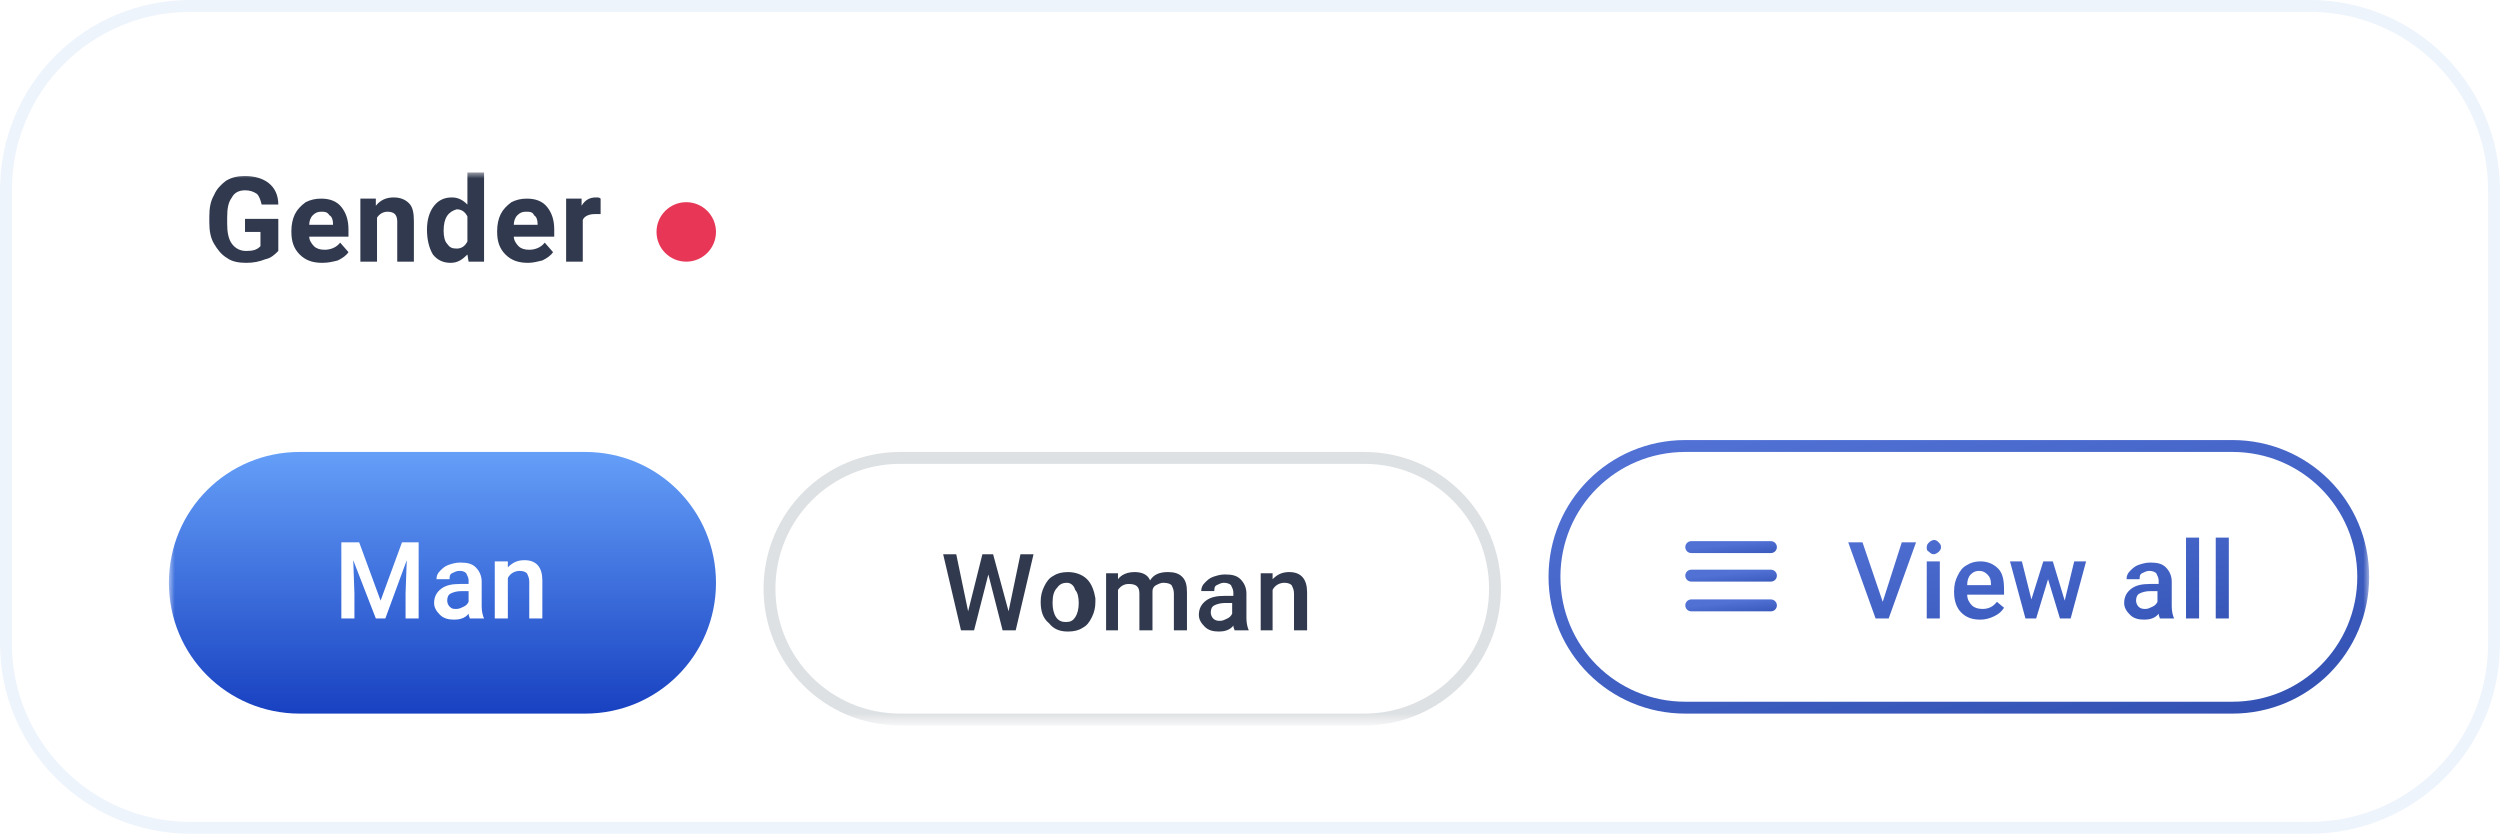 <?xml version="1.0" encoding="utf-8"?>
<!-- Generator: Adobe Illustrator 24.0.2, SVG Export Plug-In . SVG Version: 6.00 Build 0)  -->
<svg version="1.1" id="Слой_1" xmlns="http://www.w3.org/2000/svg" xmlns:xlink="http://www.w3.org/1999/xlink" x="0px" y="0px"
	 viewBox="0 0 210.2 70.1" style="enable-background:new 0 0 210.2 70.1;" xml:space="preserve">
<style type="text/css">
	.st0{fill:url(#SVGID_1_);stroke:#EEF4FC;}
	.st1{fill:url(#SVGID_2_);filter:url(#Adobe_OpacityMaskFilter);stroke:#EEF4FC;}
	.st2{mask:url(#mask0_1_);}
	.st3{fill:url(#SVGID_3_);}
	.st4{fill:none;stroke:url(#SVGID_4_);}
	.st5{fill:url(#SVGID_5_);}
	.st6{fill:none;stroke:url(#SVGID_6_);stroke-linecap:round;}
	.st7{fill:none;stroke:url(#SVGID_7_);stroke-linecap:round;}
	.st8{fill:none;stroke:url(#SVGID_8_);stroke-linecap:round;}
	.st9{fill:#FFFFFF;}
	.st10{fill:none;stroke:#DEE1E3;}
	.st11{fill:#31394E;}
	.st12{fill:#E73656;}
</style>
<linearGradient id="SVGID_1_" gradientUnits="userSpaceOnUse" x1="105.12" y1="101.59" x2="105.12" y2="18.626" gradientTransform="matrix(1 0 0 -1 0 90)">
	<stop  offset="0" style="stop-color:#FFFFFF"/>
	<stop  offset="1" style="stop-color:#FFFFFF"/>
</linearGradient>
<path class="st0" d="M0.5,54.1V16C0.5,7.4,7.4,0.5,16,0.5l178.2,0c8.6,0,15.5,6.9,15.5,15.5v38.1c0,8.6-6.9,15.5-15.5,15.5H16
	C7.4,69.6,0.5,62.6,0.5,54.1z"/>
<defs>
	<filter id="Adobe_OpacityMaskFilter" filterUnits="userSpaceOnUse" x="14.2" y="14.5" width="185" height="46.5">
		<feColorMatrix  type="matrix" values="1 0 0 0 0  0 1 0 0 0  0 0 1 0 0  0 0 0 1 0"/>
	</filter>
</defs>
<mask maskUnits="userSpaceOnUse" x="14.2" y="14.5" width="185" height="46.5" id="mask0_1_">
	
		<linearGradient id="SVGID_2_" gradientUnits="userSpaceOnUse" x1="98.964" y1="101.59" x2="98.964" y2="18.626" gradientTransform="matrix(1 0 0 -1 0 90)">
		<stop  offset="0" style="stop-color:#FFFFFF"/>
		<stop  offset="1" style="stop-color:#FFFFFF"/>
	</linearGradient>
	<path class="st1" d="M-2.3,54.1V16c0-8.6,6.9-15.5,15.5-15.5l171.6,0c8.6,0,15.5,6.9,15.5,15.5v38.1c0,8.6-6.9,15.5-15.5,15.5H13.2
		C4.6,69.6-2.3,62.6-2.3,54.1z"/>
</mask>
<g class="st2">
	
		<linearGradient id="SVGID_3_" gradientUnits="userSpaceOnUse" x1="37.159" y1="52" x2="37.159" y2="30" gradientTransform="matrix(1 0 0 -1 0 90)">
		<stop  offset="0" style="stop-color:#659FF8"/>
		<stop  offset="1" style="stop-color:#1841C1"/>
	</linearGradient>
	<path class="st3" d="M25.2,38h24c6.1,0,11,4.9,11,11l0,0c0,6.1-4.9,11-11,11h-24c-6.1,0-11-4.9-11-11l0,0
		C14.2,42.9,19.1,38,25.2,38z"/>
	
		<linearGradient id="SVGID_4_" gradientUnits="userSpaceOnUse" x1="161.141" y1="57.329" x2="168.176" y2="25.67" gradientTransform="matrix(1 0 0 -1 0 90)">
		<stop  offset="0" style="stop-color:#5171D5"/>
		<stop  offset="1" style="stop-color:#3352B4"/>
	</linearGradient>
	<path class="st4" d="M141.7,37.5h46c6.1,0,11,4.9,11,11l0,0c0,6.1-4.9,11-11,11h-46c-6.1,0-11-4.9-11-11l0,0
		C130.7,42.4,135.6,37.5,141.7,37.5z"/>
	
		<linearGradient id="SVGID_5_" gradientUnits="userSpaceOnUse" x1="170.385" y1="49.413" x2="174.051" y2="32.641" gradientTransform="matrix(1 0 0 -1 0 90)">
		<stop  offset="0" style="stop-color:#5171D5"/>
		<stop  offset="1" style="stop-color:#3352B4"/>
	</linearGradient>
	<path class="st5" d="M158.3,50.6l1.6-5h1.2l-2.3,6.4h-1.1l-2.3-6.4h1.2L158.3,50.6z M163.1,52H162v-4.8h1.1V52z M162,46
		c0-0.2,0.1-0.3,0.2-0.4c0.1-0.1,0.3-0.2,0.4-0.2c0.2,0,0.3,0.1,0.4,0.2c0.1,0.1,0.2,0.2,0.2,0.4c0,0.2-0.1,0.3-0.2,0.4
		c-0.1,0.1-0.3,0.2-0.4,0.2c-0.2,0-0.3-0.1-0.4-0.2C162,46.3,162,46.2,162,46z M166.5,52.1c-0.7,0-1.2-0.2-1.6-0.6
		c-0.4-0.4-0.6-1-0.6-1.7v-0.1c0-0.5,0.1-0.9,0.3-1.3c0.2-0.4,0.4-0.7,0.8-0.9c0.3-0.2,0.7-0.3,1.1-0.3c0.6,0,1.1,0.2,1.5,0.6
		c0.4,0.4,0.5,1,0.5,1.8V50h-3.1c0,0.4,0.2,0.7,0.4,0.9c0.2,0.2,0.5,0.3,0.9,0.3c0.5,0,0.9-0.2,1.2-0.6l0.6,0.5
		c-0.2,0.3-0.4,0.5-0.8,0.7C167.3,52,166.9,52.1,166.5,52.1z M166.4,48c-0.3,0-0.5,0.1-0.7,0.3c-0.2,0.2-0.3,0.5-0.3,0.9h2v-0.1
		c0-0.4-0.1-0.6-0.3-0.8C166.9,48.1,166.7,48,166.4,48z M173.6,50.5l0.8-3.3h1l-1.3,4.8h-0.9l-1-3.3l-1,3.3h-0.9l-1.3-4.8h1l0.8,3.2
		l1-3.2h0.8L173.6,50.5z M181.6,52c0-0.1-0.1-0.2-0.1-0.4c-0.3,0.4-0.8,0.5-1.2,0.5c-0.5,0-0.9-0.1-1.2-0.4s-0.5-0.6-0.5-1
		c0-0.5,0.2-0.9,0.6-1.2c0.4-0.3,0.9-0.4,1.6-0.4h0.7v-0.3c0-0.2-0.1-0.4-0.2-0.6c-0.1-0.1-0.3-0.2-0.6-0.2c-0.2,0-0.4,0.1-0.6,0.2
		c-0.2,0.1-0.2,0.3-0.2,0.5h-1.1c0-0.3,0.1-0.5,0.3-0.7c0.2-0.2,0.4-0.4,0.7-0.5c0.3-0.1,0.6-0.2,1-0.2c0.6,0,1,0.1,1.3,0.4
		c0.3,0.3,0.5,0.7,0.5,1.2v2.1c0,0.4,0.1,0.8,0.2,1V52H181.6z M180.4,51.2c0.2,0,0.4-0.1,0.6-0.2c0.2-0.1,0.3-0.2,0.4-0.4v-0.9h-0.6
		c-0.4,0-0.7,0.1-0.9,0.2c-0.2,0.1-0.3,0.3-0.3,0.6c0,0.2,0.1,0.4,0.2,0.5C180,51.2,180.2,51.2,180.4,51.2z M184.9,52h-1.1v-6.8h1.1
		V52z M187.4,52h-1.1v-6.8h1.1V52z"/>
	
		<linearGradient id="SVGID_6_" gradientUnits="userSpaceOnUse" x1="145.483" y1="44.221" x2="145.626" y2="42.791" gradientTransform="matrix(1 0 0 -1 0 90)">
		<stop  offset="0" style="stop-color:#5171D5"/>
		<stop  offset="1" style="stop-color:#3352B4"/>
	</linearGradient>
	<path class="st6" d="M142.2,46h6.7"/>
	
		<linearGradient id="SVGID_7_" gradientUnits="userSpaceOnUse" x1="145.483" y1="41.788" x2="145.626" y2="40.357" gradientTransform="matrix(1 0 0 -1 0 90)">
		<stop  offset="0" style="stop-color:#5171D5"/>
		<stop  offset="1" style="stop-color:#3352B4"/>
	</linearGradient>
	<path class="st7" d="M142.2,48.4h6.7"/>
	
		<linearGradient id="SVGID_8_" gradientUnits="userSpaceOnUse" x1="145.483" y1="39.354" x2="145.626" y2="37.924" gradientTransform="matrix(1 0 0 -1 0 90)">
		<stop  offset="0" style="stop-color:#5171D5"/>
		<stop  offset="1" style="stop-color:#3352B4"/>
	</linearGradient>
	<path class="st8" d="M142.2,50.9h6.7"/>
	<path class="st9" d="M30.2,45.6l1.8,4.9l1.8-4.9h1.4V52h-1.1v-2.1l0.1-2.8L32.4,52h-0.8l-1.9-4.9l0.1,2.8V52h-1.1v-6.4H30.2z
		 M39.5,52c0-0.1-0.1-0.2-0.1-0.4c-0.3,0.4-0.8,0.5-1.2,0.5c-0.5,0-0.9-0.1-1.2-0.4c-0.3-0.3-0.5-0.6-0.5-1c0-0.5,0.2-0.9,0.6-1.2
		c0.4-0.3,0.9-0.4,1.6-0.4h0.7v-0.3c0-0.2-0.1-0.4-0.2-0.6C39,48,38.8,48,38.6,48c-0.2,0-0.4,0.1-0.6,0.2c-0.2,0.1-0.2,0.3-0.2,0.5
		h-1.1c0-0.3,0.1-0.5,0.3-0.7c0.2-0.2,0.4-0.4,0.7-0.5c0.3-0.1,0.6-0.2,1-0.2c0.6,0,1,0.1,1.3,0.4c0.3,0.3,0.5,0.7,0.5,1.2v2.1
		c0,0.4,0.1,0.8,0.2,1V52H39.5z M38.4,51.2c0.2,0,0.4-0.1,0.6-0.2c0.2-0.1,0.3-0.2,0.4-0.4v-0.9h-0.6c-0.4,0-0.7,0.1-0.9,0.2
		c-0.2,0.1-0.3,0.3-0.3,0.6c0,0.2,0.1,0.4,0.2,0.5C38,51.2,38.1,51.2,38.4,51.2z M42.7,47.2l0,0.5c0.4-0.4,0.8-0.6,1.4-0.6
		c1,0,1.5,0.6,1.5,1.7V52h-1.1v-3.1c0-0.3-0.1-0.5-0.2-0.7c-0.1-0.1-0.3-0.2-0.6-0.2c-0.4,0-0.8,0.2-1,0.6V52h-1.1v-4.8H42.7z"/>
	<path class="st10" d="M75.7,38.5h39c6.1,0,11,4.9,11,11l0,0c0,6.1-4.9,11-11,11h-39c-6.1,0-11-4.9-11-11l0,0
		C64.7,43.4,69.6,38.5,75.7,38.5z"/>
	<path class="st11" d="M84.8,51.4l1-4.8h1.1L85.4,53h-1.1l-1.2-4.7L81.9,53h-1.1l-1.5-6.4h1.1l1,4.8l1.2-4.8h0.9L84.8,51.4z
		 M87.5,50.6c0-0.5,0.1-0.9,0.3-1.3c0.2-0.4,0.4-0.7,0.8-0.9c0.3-0.2,0.7-0.3,1.2-0.3c0.6,0,1.2,0.2,1.6,0.6c0.4,0.4,0.6,1,0.7,1.6
		l0,0.3c0,0.5-0.1,0.9-0.3,1.3c-0.2,0.4-0.4,0.7-0.8,0.9c-0.3,0.2-0.7,0.3-1.2,0.3c-0.7,0-1.2-0.2-1.6-0.7
		C87.7,52,87.5,51.4,87.5,50.6L87.5,50.6z M88.5,50.7c0,0.5,0.1,0.9,0.3,1.2c0.2,0.3,0.5,0.4,0.8,0.4c0.4,0,0.6-0.1,0.8-0.4
		c0.2-0.3,0.3-0.7,0.3-1.2c0-0.5-0.1-0.9-0.3-1.1C90.3,49.2,90,49,89.7,49c-0.3,0-0.6,0.1-0.8,0.4C88.6,49.7,88.5,50.1,88.5,50.7z
		 M94,48.2l0,0.5c0.3-0.4,0.8-0.6,1.4-0.6c0.6,0,1.1,0.2,1.3,0.7c0.3-0.5,0.8-0.7,1.5-0.7c0.5,0,0.9,0.1,1.2,0.4
		c0.3,0.3,0.4,0.7,0.4,1.3V53h-1.1v-3.1c0-0.3-0.1-0.5-0.2-0.7c-0.1-0.1-0.3-0.2-0.7-0.2c-0.2,0-0.4,0.1-0.6,0.2
		c-0.2,0.1-0.3,0.3-0.3,0.5l0,3.3h-1.1v-3.1c0-0.6-0.3-0.8-0.9-0.8c-0.4,0-0.7,0.2-0.9,0.5V53H93v-4.8H94z M103.8,53
		c0-0.1-0.1-0.2-0.1-0.4c-0.3,0.4-0.8,0.5-1.2,0.5c-0.5,0-0.9-0.1-1.2-0.4c-0.3-0.3-0.5-0.6-0.5-1c0-0.5,0.2-0.9,0.6-1.2
		c0.4-0.3,0.9-0.4,1.6-0.4h0.7v-0.3c0-0.2-0.1-0.4-0.2-0.6c-0.1-0.1-0.3-0.2-0.6-0.2c-0.2,0-0.4,0.1-0.6,0.2
		c-0.2,0.1-0.2,0.3-0.2,0.5h-1.1c0-0.3,0.1-0.5,0.3-0.7c0.2-0.2,0.4-0.4,0.7-0.5c0.3-0.1,0.6-0.2,1-0.2c0.6,0,1,0.1,1.3,0.4
		c0.3,0.3,0.5,0.7,0.5,1.2v2.1c0,0.4,0.1,0.8,0.2,1V53H103.8z M102.6,52.2c0.2,0,0.4-0.1,0.6-0.2c0.2-0.1,0.3-0.2,0.4-0.4v-0.9h-0.6
		c-0.4,0-0.7,0.1-0.9,0.2c-0.2,0.1-0.3,0.3-0.3,0.6c0,0.2,0.1,0.4,0.2,0.5C102.2,52.2,102.4,52.2,102.6,52.2z M107,48.2l0,0.5
		c0.4-0.4,0.8-0.6,1.4-0.6c1,0,1.5,0.6,1.5,1.7V53h-1.1v-3.1c0-0.3-0.1-0.5-0.2-0.7c-0.1-0.1-0.3-0.2-0.6-0.2c-0.4,0-0.8,0.2-1,0.6
		V53H106v-4.8H107z"/>
	<path class="st11" d="M23.4,21.1c-0.3,0.3-0.6,0.6-1.1,0.7c-0.5,0.2-1,0.3-1.6,0.3c-0.6,0-1.2-0.1-1.6-0.4
		c-0.5-0.3-0.8-0.7-1.1-1.2c-0.3-0.5-0.4-1.1-0.4-1.8v-0.5c0-0.7,0.1-1.3,0.4-1.8c0.2-0.5,0.6-0.9,1-1.2c0.5-0.3,1-0.4,1.6-0.4
		c0.8,0,1.5,0.2,2,0.6c0.5,0.4,0.8,1,0.8,1.8H22c-0.1-0.4-0.2-0.7-0.4-0.9C21.3,16.1,21,16,20.6,16c-0.5,0-0.9,0.2-1.1,0.6
		c-0.3,0.4-0.4,0.9-0.4,1.7v0.5c0,0.7,0.1,1.3,0.4,1.7c0.3,0.4,0.7,0.6,1.2,0.6c0.6,0,0.9-0.1,1.2-0.4v-1.2h-1.3v-1.1h2.8V21.1z
		 M27.1,22.1c-0.8,0-1.4-0.2-1.9-0.7c-0.5-0.5-0.7-1.1-0.7-1.9v-0.1c0-0.5,0.1-1,0.3-1.4c0.2-0.4,0.5-0.7,0.9-1
		c0.4-0.2,0.8-0.3,1.3-0.3c0.7,0,1.3,0.2,1.7,0.7c0.4,0.5,0.6,1.1,0.6,1.9v0.6H26c0,0.3,0.2,0.6,0.4,0.8c0.2,0.2,0.5,0.3,0.9,0.3
		c0.5,0,1-0.2,1.3-0.6l0.7,0.8c-0.2,0.3-0.5,0.5-0.9,0.7C28,22,27.6,22.1,27.1,22.1z M27,17.8c-0.3,0-0.5,0.1-0.7,0.3
		c-0.2,0.2-0.3,0.5-0.3,0.8h2v-0.1c0-0.3-0.1-0.6-0.3-0.7C27.5,17.8,27.3,17.8,27,17.8z M31.6,16.7l0,0.6c0.4-0.5,0.9-0.7,1.5-0.7
		c0.6,0,1,0.2,1.3,0.5c0.3,0.3,0.4,0.8,0.4,1.5V22h-1.4v-3.4c0-0.3-0.1-0.5-0.2-0.6c-0.1-0.1-0.3-0.2-0.6-0.2
		c-0.4,0-0.7,0.2-0.9,0.5V22h-1.4v-5.3H31.6z M35.9,19.3c0-0.8,0.2-1.5,0.6-2c0.4-0.5,0.9-0.7,1.5-0.7c0.5,0,0.9,0.2,1.3,0.6v-2.7
		h1.4V22h-1.3l-0.1-0.6c-0.4,0.4-0.8,0.7-1.4,0.7c-0.6,0-1.1-0.2-1.5-0.7C36.1,20.9,35.9,20.2,35.9,19.3z M37.3,19.4
		c0,0.5,0.1,0.9,0.3,1.1c0.2,0.3,0.4,0.4,0.8,0.4c0.4,0,0.7-0.2,0.9-0.6v-2.1c-0.2-0.4-0.5-0.6-0.9-0.6
		C37.7,17.8,37.3,18.3,37.3,19.4z M44.4,22.1c-0.8,0-1.4-0.2-1.9-0.7c-0.5-0.5-0.7-1.1-0.7-1.9v-0.1c0-0.5,0.1-1,0.3-1.4
		c0.2-0.4,0.5-0.7,0.9-1c0.4-0.2,0.8-0.3,1.3-0.3c0.7,0,1.3,0.2,1.7,0.7c0.4,0.5,0.6,1.1,0.6,1.9v0.6h-3.4c0,0.3,0.2,0.6,0.4,0.8
		c0.2,0.2,0.5,0.3,0.9,0.3c0.5,0,1-0.2,1.3-0.6l0.7,0.8c-0.2,0.3-0.5,0.5-0.9,0.7C45.2,22,44.8,22.1,44.4,22.1z M44.2,17.8
		c-0.3,0-0.5,0.1-0.7,0.3c-0.2,0.2-0.3,0.5-0.3,0.8h2v-0.1c0-0.3-0.1-0.6-0.3-0.7C44.8,17.8,44.5,17.8,44.2,17.8z M50.5,18
		c-0.2,0-0.4,0-0.5,0c-0.5,0-0.9,0.2-1,0.5V22h-1.4v-5.3h1.3l0,0.6c0.3-0.5,0.7-0.7,1.2-0.7c0.2,0,0.3,0,0.4,0.1L50.5,18z"/>
	<circle class="st12" cx="57.7" cy="19.5" r="2.5"/>
</g>
</svg>
